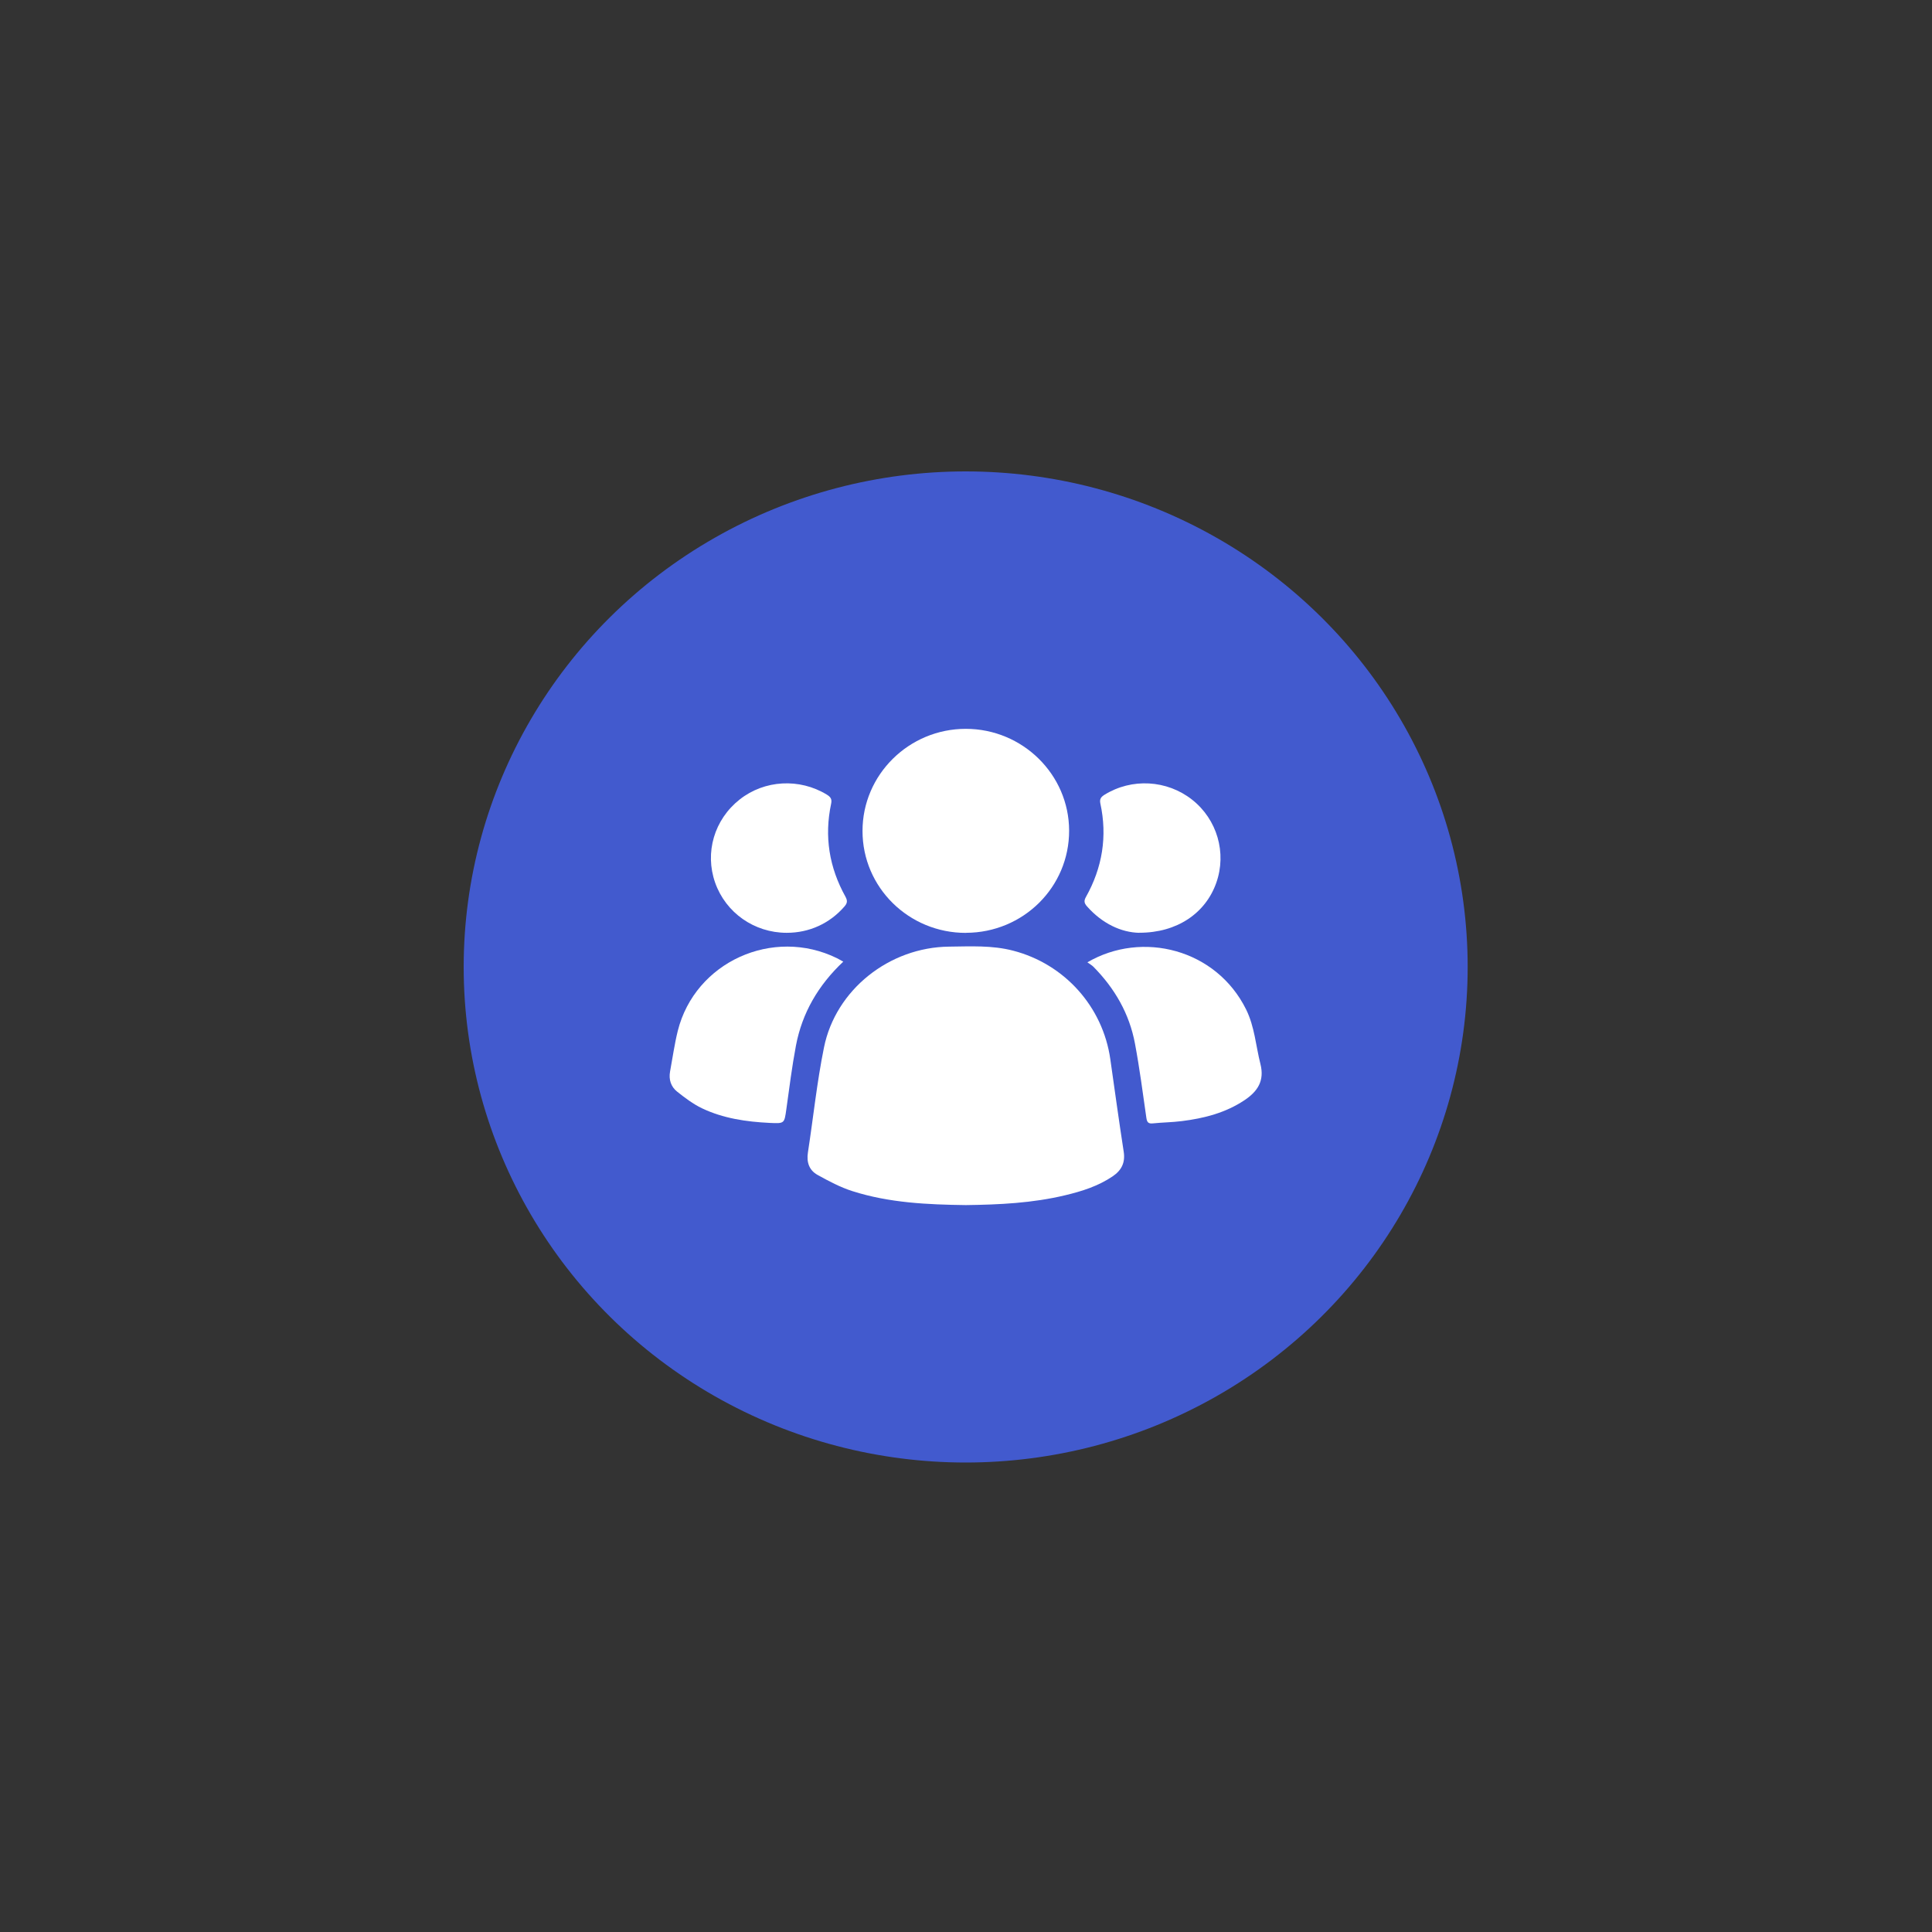 <svg width="500" height="500" viewBox="0 0 500 500" fill="none" xmlns="http://www.w3.org/2000/svg">
<rect x="0" y="0" width="500" height="500" fill="#333333" stroke="none"/>
<ellipse cx="249.916" cy="250.25" rx="129.916" ry="128.25" fill="#425ACE"/>
<g clip-path="url(#clip0_429_127)">
<path d="M249.972 311.877C240.04 311.748 230.127 311.305 220.606 308.264C217.469 307.269 214.501 305.684 211.607 304.08C209.423 302.882 208.695 300.799 209.087 298.274C210.487 289.206 211.42 280.045 213.25 271.069C216.274 256.121 230.164 245.154 245.603 244.988C251.148 244.932 256.73 244.601 262.218 246.038C275.492 249.485 285.405 260.507 287.347 274.11C288.485 282.109 289.587 290.109 290.819 298.09C291.248 300.91 290.24 302.882 287.963 304.43C284.229 306.955 280.01 308.301 275.66 309.333C267.222 311.361 258.615 311.766 249.972 311.877Z" fill="white"/>
<path d="M250.009 241.43C235.205 241.467 223.219 229.671 223.219 215.073C223.2 200.493 235.242 188.605 249.972 188.623C264.664 188.642 276.649 200.457 276.687 214.944C276.724 229.579 264.813 241.375 250.009 241.412V241.43Z" fill="white"/>
<path d="M281.428 249.041C295.598 240.765 314.752 245.631 322.481 261.224C324.702 265.703 325.001 270.643 326.196 275.361C327.297 279.693 325.487 282.439 322.107 284.706C317.179 288.005 311.616 289.425 305.828 290.143C303.345 290.457 300.825 290.475 298.342 290.733C297.166 290.844 296.849 290.42 296.681 289.314C295.766 282.9 294.926 276.467 293.731 270.09C292.293 262.367 288.504 255.787 282.959 250.183C282.567 249.796 282.063 249.52 281.409 249.041H281.428Z" fill="white"/>
<path d="M218.235 248.876C211.757 254.977 207.594 262.147 205.988 270.607C204.961 276.063 204.27 281.574 203.505 287.067C202.982 290.79 203.038 290.79 199.174 290.606C193.125 290.311 187.17 289.444 181.681 286.827C179.366 285.721 177.257 284.118 175.24 282.514C173.635 281.242 173.038 279.381 173.411 277.316C174.064 273.796 174.55 270.257 175.408 266.792C179.87 248.968 200.014 239.826 216.629 247.991C217.115 248.231 217.581 248.526 218.235 248.876Z" fill="white"/>
<path d="M203.561 241.41C195.179 241.392 187.824 236.212 185.079 228.434C182.335 220.637 184.855 212.085 191.427 206.906C197.849 201.837 206.903 201.339 213.96 205.634C214.912 206.224 215.36 206.758 215.099 207.993C213.288 216.453 214.595 224.49 218.795 232.047C219.374 233.097 219.299 233.742 218.534 234.609C214.744 238.977 209.442 241.428 203.561 241.41Z" fill="white"/>
<path d="M294.851 241.411C290.128 241.319 285.237 238.997 281.317 234.573C280.607 233.762 280.458 233.172 281.037 232.14C285.293 224.546 286.619 216.455 284.77 207.939C284.528 206.778 284.938 206.262 285.834 205.691C292.873 201.322 301.983 201.82 308.498 206.944C314.995 212.049 317.515 220.712 314.771 228.472C312.008 236.324 304.634 241.411 294.851 241.393V241.411Z" fill="white"/>
</g>
<defs>
<clipPath id="clip0_429_127">
<rect width="153.234" height="123.253" fill="white" transform="translate(173.299 188.623)"/>
</clipPath>
</defs>
</svg>
